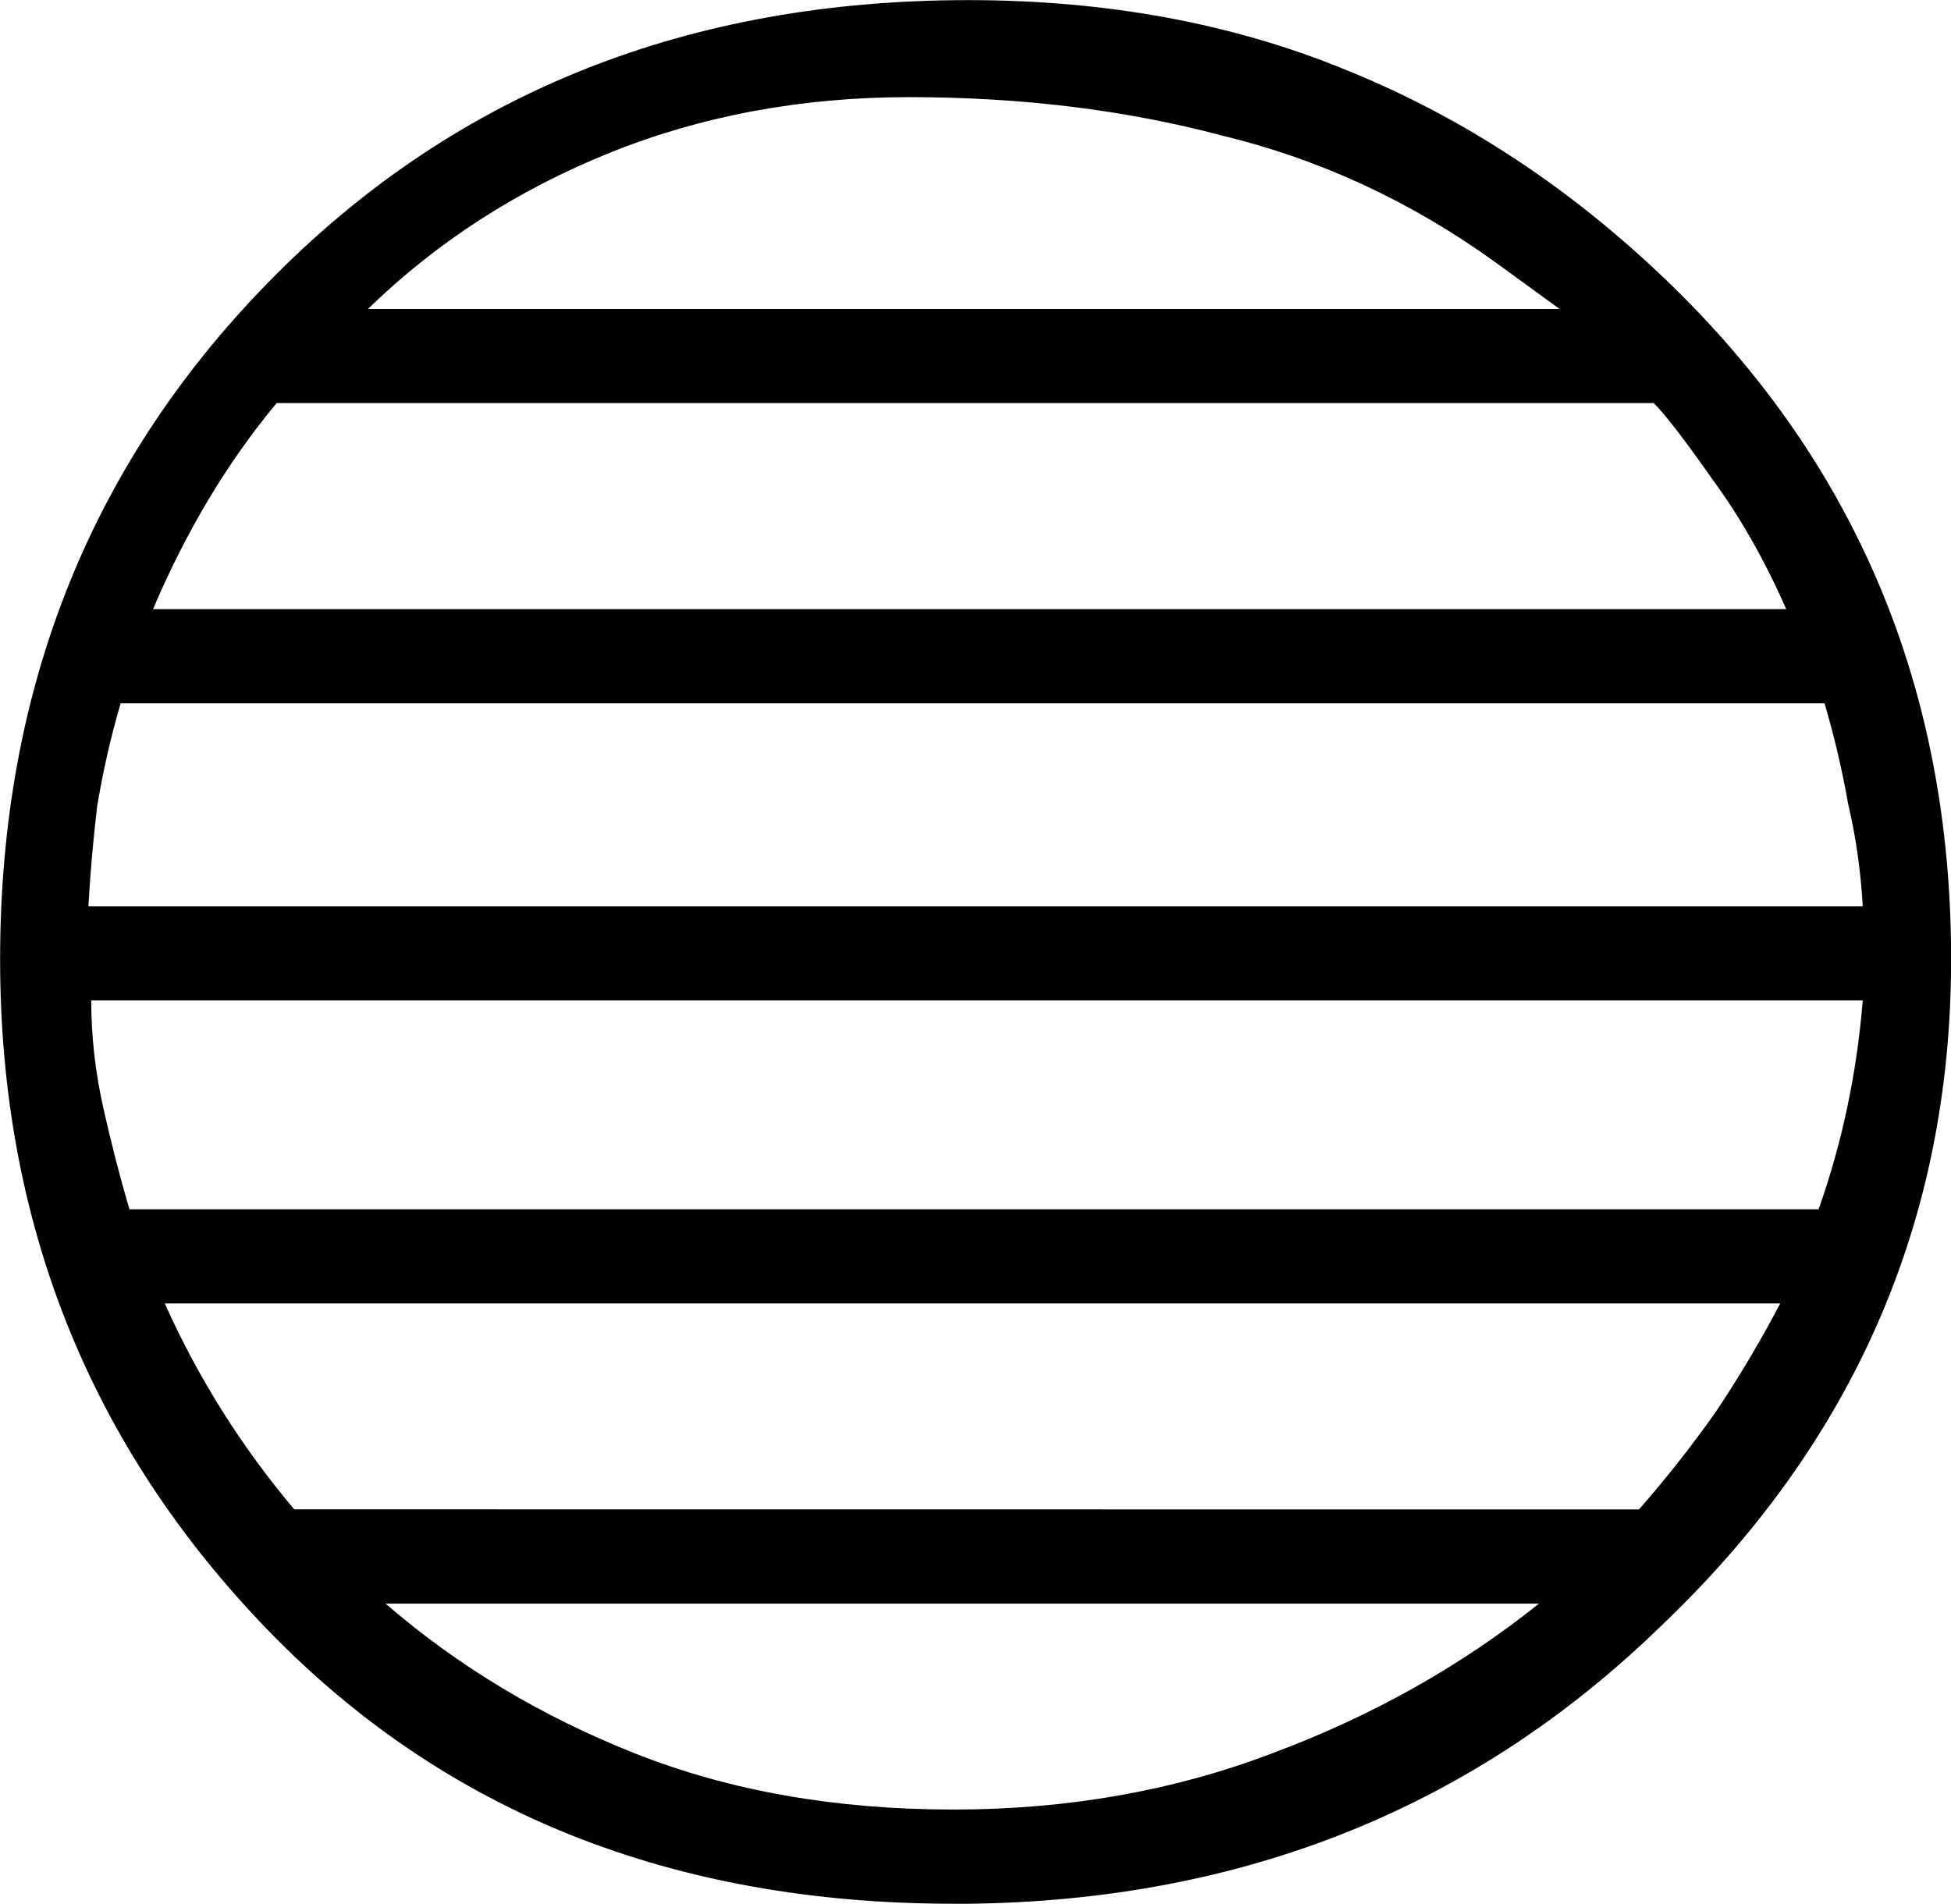 <?xml version="1.0" encoding="UTF-8" standalone="no"?>
<!-- Created with Inkscape (http://www.inkscape.org/) -->

<svg
   xmlns:dc="http://purl.org/dc/elements/1.1/"
   xmlns:cc="http://creativecommons.org/ns#"
   xmlns:rdf="http://www.w3.org/1999/02/22-rdf-syntax-ns#"
   xmlns:svg="http://www.w3.org/2000/svg"
   xmlns="http://www.w3.org/2000/svg"
   xmlns:sodipodi="http://sodipodi.sourceforge.net/DTD/sodipodi-0.dtd"
   xmlns:inkscape="http://www.inkscape.org/namespaces/inkscape"
   width="16.446mm"
   height="16.049mm"
   viewBox="0 0 16.446 16.049"
   version="1.1"
   id="svg4531"
   inkscape:version="0.92.4 (5da689c313, 2019-01-14)"
   sodipodi:docname="Aa1.svg">
  <defs
     id="defs4525" />
  <sodipodi:namedview
     id="base"
     pagecolor="#ffffff"
     bordercolor="#666666"
     borderopacity="1.0"
     inkscape:pageopacity="0.0"
     inkscape:pageshadow="2"
     inkscape:zoom="0.35"
     inkscape:cx="-343.25893"
     inkscape:cy="-395.64286"
     inkscape:document-units="mm"
     inkscape:current-layer="layer1"
     showgrid="false"
     fit-margin-top="0"
     fit-margin-left="0"
     fit-margin-right="0"
     fit-margin-bottom="0"
     inkscape:window-width="1920"
     inkscape:window-height="1017"
     inkscape:window-x="-8"
     inkscape:window-y="-8"
     inkscape:window-maximized="1" />
  <g
     inkscape:label="Layer 1"
     inkscape:groupmode="layer"
     id="layer1"
     transform="translate(-3.508,-28.104)">
    <g
       aria-label="𓐍"
       style="font-style:normal;font-variant:normal;font-weight:normal;font-stretch:normal;font-size:50.8px;line-height:1.25;font-family:sans-serif;-inkscape-font-specification:'sans-serif, Normal';font-variant-ligatures:normal;font-variant-caps:normal;font-variant-numeric:normal;font-feature-settings:normal;text-align:start;letter-spacing:0px;word-spacing:0px;writing-mode:lr-tb;text-anchor:start;fill:#000000;fill-opacity:1;stroke:none;stroke-width:0.265"
       id="text5078">
      <path
         d="m 11.545,44.153 q -3.547,0 -5.779,-2.307 -2.257,-2.332 -2.257,-5.655 0,-3.448 2.332,-5.779 2.307,-2.307 5.829,-2.307 1.761,0 3.2,0.595 1.463,0.595 2.679,1.761 2.406,2.307 2.406,5.73 0,3.299 -2.456,5.631 -2.406,2.332 -5.953,2.332 z m 7.293,-5.854 q 0.298,-0.843 0.372,-1.761 H 4.277 q 0,0.446 0.099,0.893 0.099,0.446 0.223,0.868 z m 0.372,-2.555 q -0.025,-0.446 -0.124,-0.868 -0.074,-0.422 -0.198,-0.843 H 4.525 q -0.124,0.422 -0.198,0.868 -0.05,0.422 -0.074,0.843 z M 17.448,31.502 H 5.84 Q 5.22,32.247 4.798,33.239 H 18.565 q -0.273,-0.62 -0.62,-1.091 -0.347,-0.496 -0.496,-0.645 z m -0.124,9.327 q 0.347,-0.397 0.645,-0.819 0.298,-0.446 0.546,-0.918 H 4.897 q 0.422,0.943 1.091,1.736 z M 6.609,30.709 H 16.655 l -0.546,-0.397 q -1.067,-0.769 -2.307,-1.067 -1.215,-0.322 -2.629,-0.322 -1.364,0 -2.53,0.471 -1.166,0.471 -2.034,1.315 z M 16.481,41.623 H 6.758 q 0.918,0.794 2.108,1.265 1.191,0.471 2.679,0.471 1.439,0 2.679,-0.471 1.265,-0.471 2.257,-1.265 z"
         style="stroke-width:0.265"
         id="path5080"
         inkscape:connector-curvature="0" />
    </g>
  </g>
</svg>
